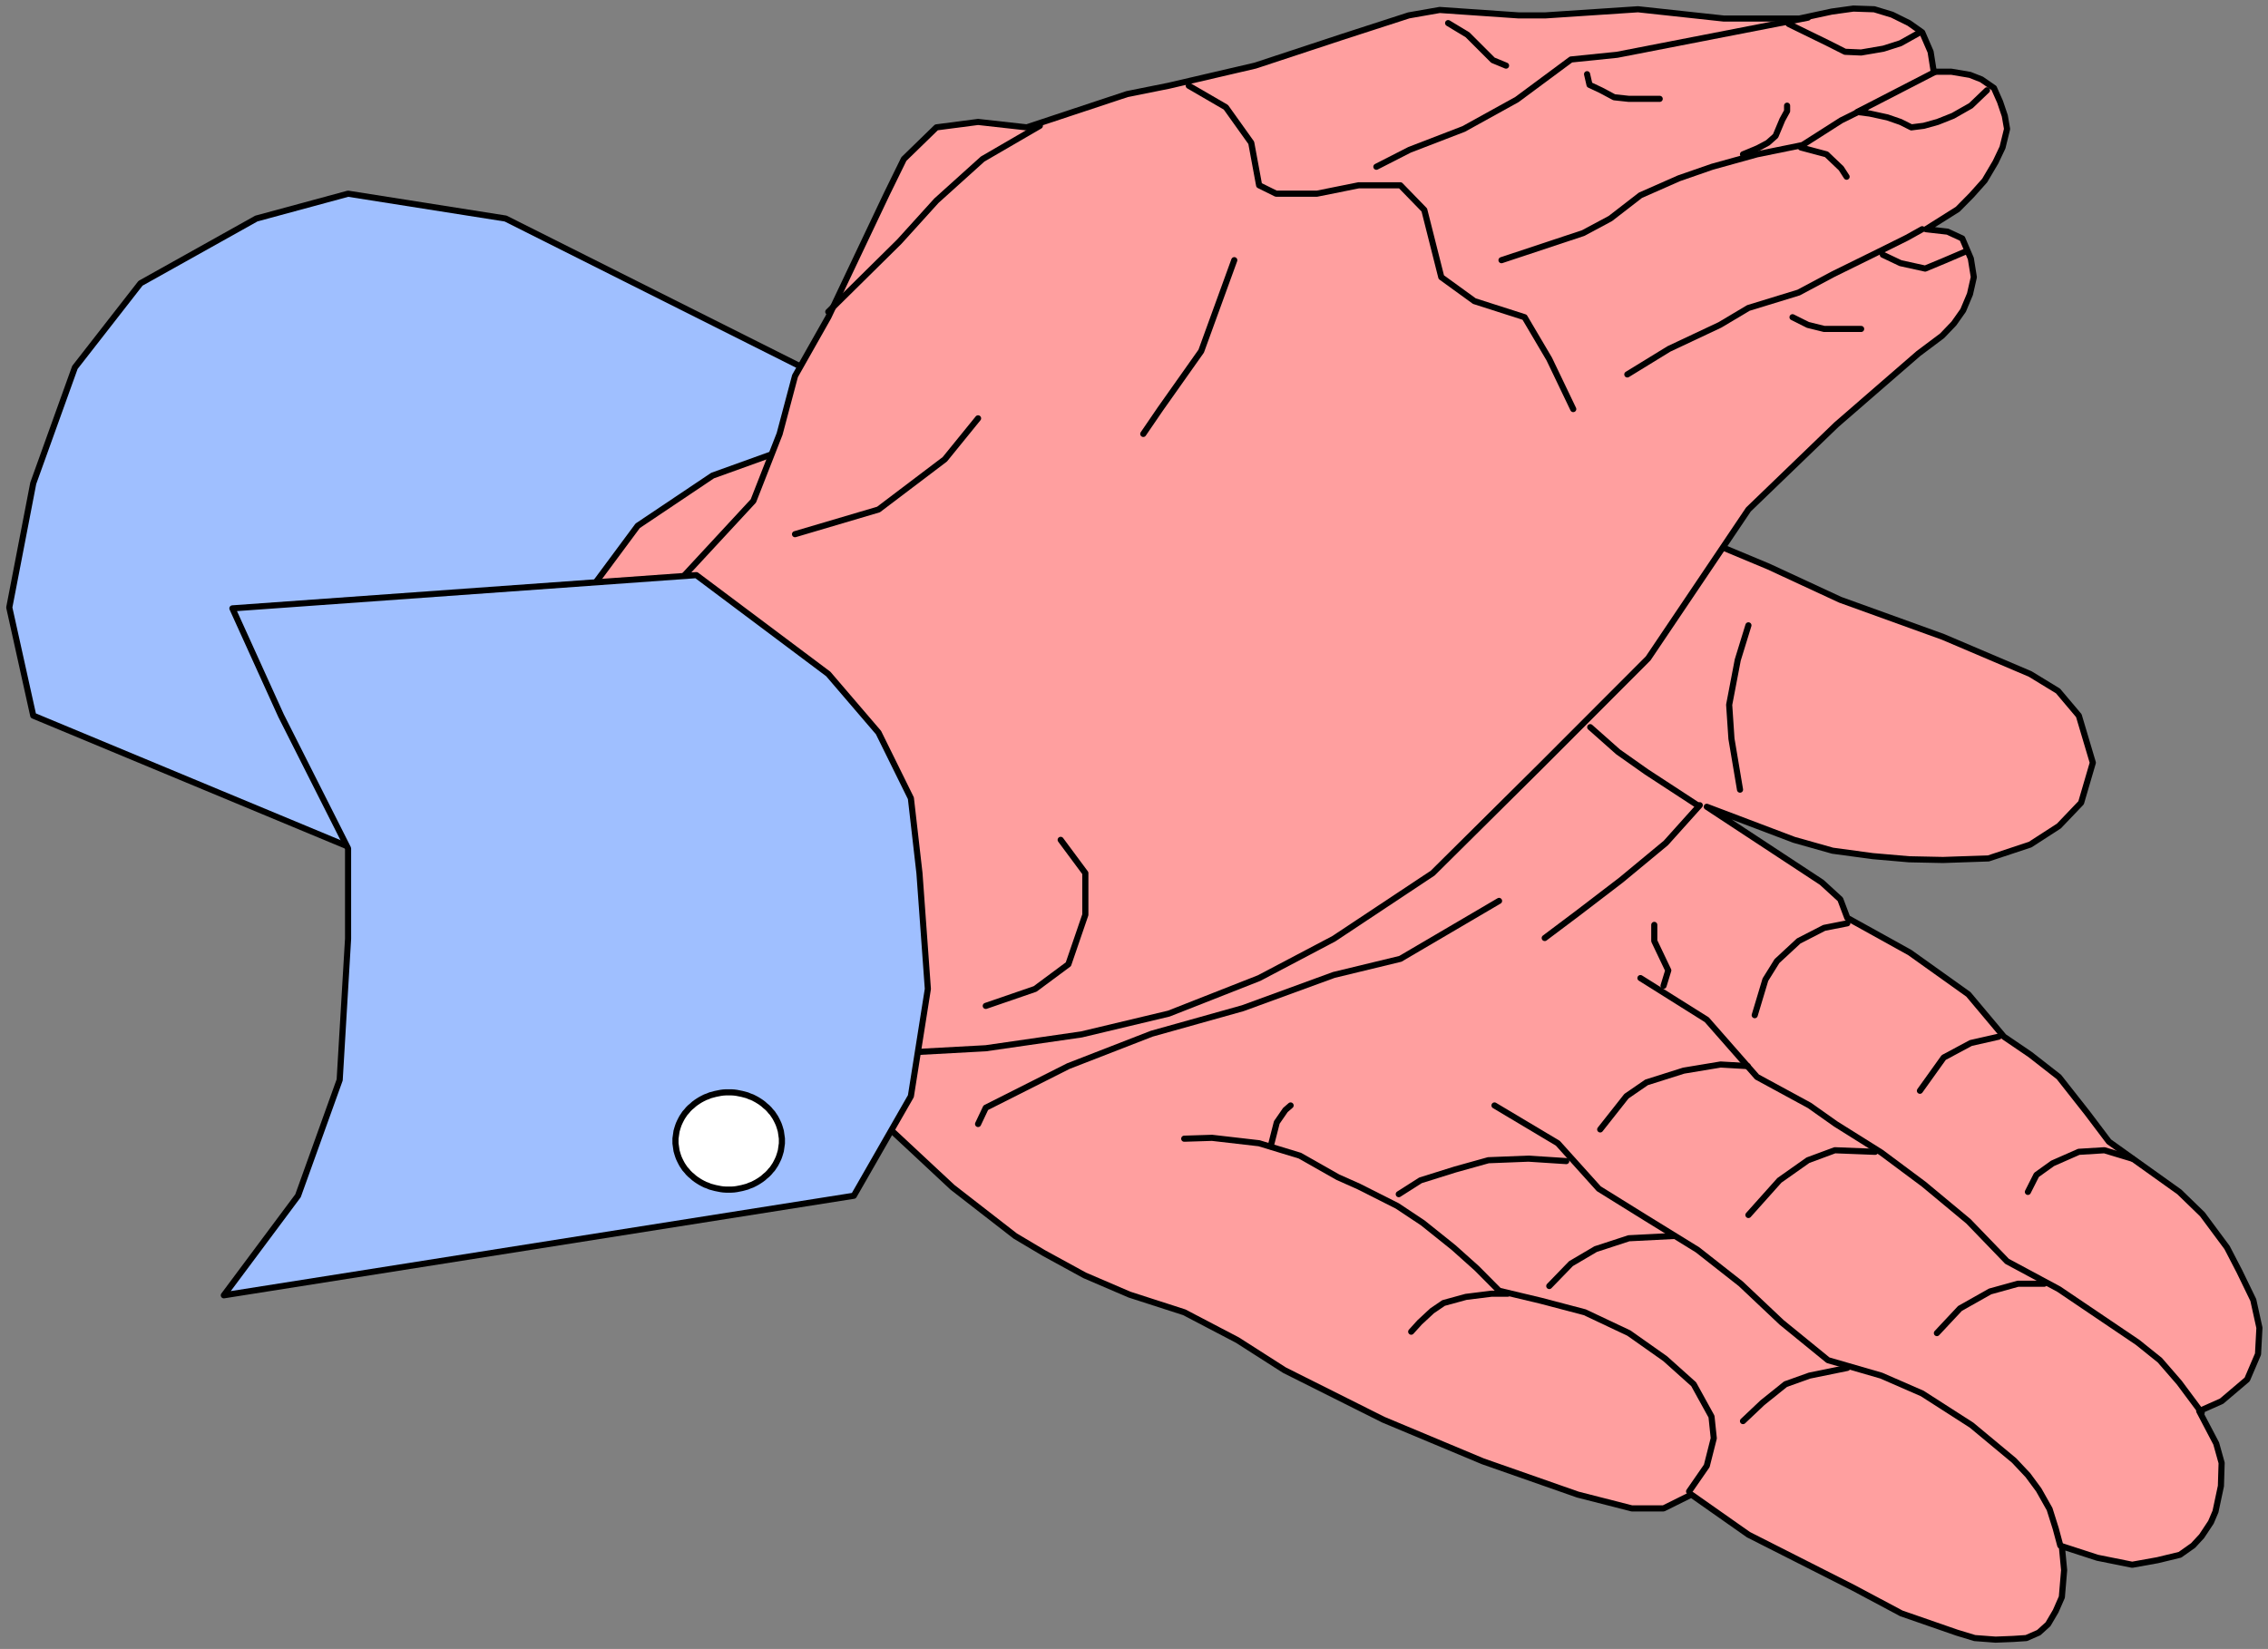 <?xml version="1.0" encoding="UTF-8" standalone="no"?>
<svg
   xmlns:ooo="http://xml.openoffice.org/svg/export"
   xmlns:dc="http://purl.org/dc/elements/1.1/"
   xmlns:cc="http://creativecommons.org/ns#"
   xmlns:rdf="http://www.w3.org/1999/02/22-rdf-syntax-ns#"
   xmlns:svg="http://www.w3.org/2000/svg"
   xmlns="http://www.w3.org/2000/svg"
   xmlns:sodipodi="http://sodipodi.sourceforge.net/DTD/sodipodi-0.dtd"
   xmlns:inkscape="http://www.inkscape.org/namespaces/inkscape"
   version="1.2"
   width="129.6mm"
   height="94.24mm"
   viewBox="0 0 12960.001 9424"
   preserveAspectRatio="xMidYMid"
   xml:space="preserve"
   id="svg165"
   sodipodi:docname="clap.svg"
   style="fill-rule:evenodd;stroke-width:28.222;stroke-linejoin:round"
   inkscape:version="0.92.5 (2060ec1f9f, 2020-04-08)"><rect x="0" y="0" width="12960.001" height="9424" fill="#808080" stroke="none"/><sodipodi:namedview
   pagecolor="#ffffff"
   bordercolor="#666666"
   borderopacity="1"
   objecttolerance="10"
   gridtolerance="10"
   guidetolerance="10"
   inkscape:pageopacity="0"
   inkscape:pageshadow="2"
   inkscape:window-width="664"
   inkscape:window-height="487"
   id="namedview167"
   showgrid="false"
   inkscape:zoom="0.2102413"
   inkscape:cx="244.91339"
   inkscape:cy="178.09134"
   inkscape:window-x="0"
   inkscape:window-y="0"
   inkscape:window-maximized="0"
   inkscape:current-layer="svg165" />
 <defs
   class="ClipPathGroup"
   id="defs8">
  <clipPath
   id="presentation_clip_path"
   clipPathUnits="userSpaceOnUse">
   <rect
   x="0"
   y="0"
   width="21000"
   height="29700"
   id="rect2" />
  </clipPath>
  <clipPath
   id="presentation_clip_path_shrink"
   clipPathUnits="userSpaceOnUse">
   <rect
   x="21"
   y="29"
   width="20958"
   height="29641"
   id="rect5" />
  </clipPath>
 </defs>
 <defs
   class="TextShapeIndex"
   id="defs12">
  <g
   ooo:slide="id1"
   ooo:id-list="id3"
   id="g10" />
 </defs>
 <defs
   class="EmbeddedBulletChars"
   id="defs44">
  <g
   id="bullet-char-template-57356"
   transform="matrix(4.8828125e-4,0,0,-4.8828125e-4,0,0)">
   <path
   d="M 580,1141 1163,571 580,0 -4,571 Z"
   id="path14"
   inkscape:connector-curvature="0" />
  </g>
  <g
   id="bullet-char-template-57354"
   transform="matrix(4.8828125e-4,0,0,-4.8828125e-4,0,0)">
   <path
   d="M 8,1128 H 1137 V 0 H 8 Z"
   id="path17"
   inkscape:connector-curvature="0" />
  </g>
  <g
   id="bullet-char-template-10146"
   transform="matrix(4.8828125e-4,0,0,-4.8828125e-4,0,0)">
   <path
   d="M 174,0 602,739 174,1481 1456,739 Z M 1358,739 309,1346 659,739 Z"
   id="path20"
   inkscape:connector-curvature="0" />
  </g>
  <g
   id="bullet-char-template-10132"
   transform="matrix(4.8828125e-4,0,0,-4.8828125e-4,0,0)">
   <path
   d="M 2015,739 1276,0 H 717 l 543,543 H 174 v 393 h 1086 l -543,545 h 557 z"
   id="path23"
   inkscape:connector-curvature="0" />
  </g>
  <g
   id="bullet-char-template-10007"
   transform="matrix(4.8828125e-4,0,0,-4.8828125e-4,0,0)">
   <path
   d="m 0,-2 c -7,16 -16,29 -25,39 l 381,530 c -94,256 -141,385 -141,387 0,25 13,38 40,38 9,0 21,-2 34,-5 21,4 42,12 65,25 l 27,-13 111,-251 280,301 64,-25 24,25 c 21,-10 41,-24 62,-43 C 886,937 835,863 770,784 769,783 710,716 594,584 L 774,223 c 0,-27 -21,-55 -63,-84 l 16,-20 C 717,90 699,76 672,76 641,76 570,178 457,381 L 164,-76 c -22,-34 -53,-51 -92,-51 -42,0 -63,17 -64,51 -7,9 -10,24 -10,44 0,9 1,19 2,30 z"
   id="path26"
   inkscape:connector-curvature="0" />
  </g>
  <g
   id="bullet-char-template-10004"
   transform="matrix(4.8828125e-4,0,0,-4.8828125e-4,0,0)">
   <path
   d="M 285,-33 C 182,-33 111,30 74,156 52,228 41,333 41,471 c 0,78 14,145 41,201 34,71 87,106 158,106 53,0 88,-31 106,-94 l 23,-176 c 8,-64 28,-97 59,-98 l 735,706 c 11,11 33,17 66,17 42,0 63,-15 63,-46 V 965 c 0,-36 -10,-64 -30,-84 L 442,47 C 390,-6 338,-33 285,-33 Z"
   id="path29"
   inkscape:connector-curvature="0" />
  </g>
  <g
   id="bullet-char-template-9679"
   transform="matrix(4.8828125e-4,0,0,-4.8828125e-4,0,0)">
   <path
   d="M 813,0 C 632,0 489,54 383,161 276,268 223,411 223,592 c 0,181 53,324 160,431 106,107 249,161 430,161 179,0 323,-54 432,-161 108,-107 162,-251 162,-431 0,-180 -54,-324 -162,-431 C 1136,54 992,0 813,0 Z"
   id="path32"
   inkscape:connector-curvature="0" />
  </g>
  <g
   id="bullet-char-template-8226"
   transform="matrix(4.8828125e-4,0,0,-4.8828125e-4,0,0)">
   <path
   d="m 346,457 c -73,0 -137,26 -191,78 -54,51 -81,114 -81,188 0,73 27,136 81,188 54,52 118,78 191,78 73,0 134,-26 185,-79 51,-51 77,-114 77,-187 0,-75 -25,-137 -76,-188 -50,-52 -112,-78 -186,-78 z"
   id="path35"
   inkscape:connector-curvature="0" />
  </g>
  <g
   id="bullet-char-template-8211"
   transform="matrix(4.8828125e-4,0,0,-4.8828125e-4,0,0)">
   <path
   d="M -4,459 H 1135 V 606 H -4 Z"
   id="path38"
   inkscape:connector-curvature="0" />
  </g>
  <g
   id="bullet-char-template-61548"
   transform="matrix(4.8828125e-4,0,0,-4.8828125e-4,0,0)">
   <path
   d="m 173,740 c 0,163 58,303 173,419 116,115 255,173 419,173 163,0 302,-58 418,-173 116,-116 174,-256 174,-419 0,-163 -58,-303 -174,-418 C 1067,206 928,148 765,148 601,148 462,206 346,322 231,437 173,577 173,740 Z"
   id="path41"
   inkscape:connector-curvature="0" />
  </g>
 </defs>
 <g
   id="g49"
   transform="translate(-4020,-10138)">
  <g
   id="id2"
   class="Master_Slide">
   <g
   id="bg-id2"
   class="Background" />
   <g
   id="bo-id2"
   class="BackgroundObjects" />
  </g>
 </g>
 <g
   class="SlideGroup"
   id="g163"
   transform="translate(-4020,-10138)">
  <g
   id="g161">
   <g
   id="container-id1">
    <g
   id="id1"
   class="Slide"
   clip-path="url(#presentation_clip_path)">
     <g
   class="Page"
   id="g157">
      <g
   class="Graphic"
   id="g155">
       <g
   id="id3">
        <rect
   class="BoundingBox"
   x="4020"
   y="10138"
   width="12960"
   height="9424"
   id="rect51"
   style="fill:none;stroke:none" />
        <defs
   id="defs56">
         <clipPath
   id="clip_path_1"
   clipPathUnits="userSpaceOnUse">
          <path
   d="m 4038,10151 h 12937 v 9396 H 4038 Z"
   id="path53"
   inkscape:connector-curvature="0" />
         </clipPath>
        </defs>
        <g
   clip-path="url(#clip_path_1)"
   id="g152">
         <path
   d="m 8612,12578 573,-49 896,-145 666,-146 940,97 335,141 754,287 569,287 781,326 410,190 587,212 498,212 159,97 119,141 80,269 -67,229 -127,133 -164,106 -238,79 -260,9 -194,-4 -208,-18 -229,-31 -220,-62 -499,-189 657,432 106,97 40,106 357,198 335,239 203,242 150,102 164,128 163,207 123,163 402,287 132,128 141,190 71,137 79,163 35,159 -8,150 -62,145 -146,124 -128,57 97,185 31,111 -4,132 -31,146 -26,61 -53,80 -49,53 -75,53 -128,31 -145,26 -199,-40 -203,-66 13,137 -13,154 -35,80 -44,75 -53,48 -71,31 -75,5 -101,4 -119,-9 -102,-31 -317,-110 -274,-146 -600,-304 -326,-229 -159,79 h -181 l -309,-79 -542,-190 -569,-238 -565,-283 -269,-172 -304,-159 -313,-101 -256,-110 -234,-128 -163,-97 -358,-278 -710,-662 -944,-847 -811,-1090 626,-1469 z"
   id="path58"
   inkscape:connector-curvature="0"
   style="fill:#ff9f9f;stroke:none" />
         <path
   d="m 8612,12578 573,-49 896,-145 666,-146 940,97 335,141 754,287 569,287 781,326 410,190 587,212 498,212 159,97 119,141 80,269 -67,229 -127,133 -164,106 -238,79 -260,9 -194,-4 -208,-18 -229,-31 -220,-62 -499,-189 657,432 106,97 40,106 357,198 335,239 203,242 150,102 164,128 163,207 123,163 402,287 132,128 141,190 71,137 79,163 35,159 -8,150 -62,145 -146,124 -128,57 97,185 31,111 -4,132 -31,146 -26,61 -53,80 -49,53 -75,53 -128,31 -145,26 -199,-40 -203,-66 13,137 -13,154 -35,80 -44,75 -53,48 -71,31 -75,5 -101,4 -119,-9 -102,-31 -317,-110 -274,-146 -600,-304 -326,-229 -159,79 h -181 l -309,-79 -542,-190 -569,-238 -565,-283 -269,-172 -304,-159 -313,-101 -256,-110 -234,-128 -163,-97 -358,-278 -710,-662 -944,-847 -811,-1090 626,-1469 z"
   id="path60"
   inkscape:connector-curvature="0"
   style="fill:none;stroke:#000000;stroke-width:35;stroke-linecap:round;stroke-linejoin:round" />
         <path
   d="m 13672,18662 101,-146 40,-158 -13,-124 -102,-185 -163,-146 -207,-146 -252,-119 -251,-66 -239,-57 -127,-128 -133,-119 -176,-141 -146,-97 -220,-111 -119,-53 -217,-123 -233,-71 -269,-31 -159,5"
   id="path62"
   inkscape:connector-curvature="0"
   style="fill:none;stroke:#000000;stroke-width:35;stroke-linecap:round;stroke-linejoin:round" />
         <path
   d="m 15793,18971 -26,-97 -35,-111 -62,-110 -62,-84 -79,-84 -243,-202 -282,-181 -234,-102 -304,-88 -265,-216 -234,-221 -247,-194 -300,-185 -264,-164 -234,-260 -362,-216"
   id="path64"
   inkscape:connector-curvature="0"
   style="fill:none;stroke:#000000;stroke-width:35;stroke-linecap:round;stroke-linejoin:round" />
         <path
   d="m 16601,18212 -128,-172 -111,-128 -127,-102 -450,-304 -296,-159 -221,-229 -255,-212 -243,-181 -260,-163 -150,-106 -300,-163 -287,-327 -379,-238"
   id="path66"
   inkscape:connector-curvature="0"
   style="fill:none;stroke:#000000;stroke-width:35;stroke-linecap:round;stroke-linejoin:round" />
         <path
   d="m 13963,14651 -49,-291 -13,-194 49,-256 61,-198"
   id="path68"
   inkscape:connector-curvature="0"
   style="fill:none;stroke:#000000;stroke-width:35;stroke-linecap:round;stroke-linejoin:round" />
         <path
   d="m 14576,15415 -132,26 -146,75 -124,115 -66,106 -61,203"
   id="path70"
   inkscape:connector-curvature="0"
   style="fill:none;stroke:#000000;stroke-width:35;stroke-linecap:round;stroke-linejoin:round" />
         <path
   d="m 14007,16231 -155,-9 -211,35 -212,67 -115,79 -150,190"
   id="path72"
   inkscape:connector-curvature="0"
   style="fill:none;stroke:#000000;stroke-width:35;stroke-linecap:round;stroke-linejoin:round" />
         <path
   d="m 12970,16774 -216,-14 -229,9 -190,53 -198,62 -124,79"
   id="path74"
   inkscape:connector-curvature="0"
   style="fill:none;stroke:#000000;stroke-width:35;stroke-linecap:round;stroke-linejoin:round" />
         <path
   d="m 15441,16063 -159,36 -155,83 -136,190"
   id="path76"
   inkscape:connector-curvature="0"
   style="fill:none;stroke:#000000;stroke-width:35;stroke-linecap:round;stroke-linejoin:round" />
         <path
   d="m 14735,16721 -230,-9 -154,57 -163,115 -177,198"
   id="path78"
   inkscape:connector-curvature="0"
   style="fill:none;stroke:#000000;stroke-width:35;stroke-linecap:round;stroke-linejoin:round" />
         <path
   d="m 15701,17475 h -150 l -159,44 -172,97 -132,141"
   id="path80"
   inkscape:connector-curvature="0"
   style="fill:none;stroke:#000000;stroke-width:35;stroke-linecap:round;stroke-linejoin:round" />
         <path
   d="m 14576,17956 -216,44 -137,49 -132,106 -111,105"
   id="path82"
   inkscape:connector-curvature="0"
   style="fill:none;stroke:#000000;stroke-width:35;stroke-linecap:round;stroke-linejoin:round" />
         <path
   d="m 12847,15499 189,-142 247,-189 256,-212 194,-216"
   id="path84"
   inkscape:connector-curvature="0"
   style="fill:none;stroke:#000000;stroke-width:35;stroke-linecap:round;stroke-linejoin:round" />
         <path
   d="m 13583,17202 -255,13 -190,62 -141,83 -124,128"
   id="path86"
   inkscape:connector-curvature="0"
   style="fill:none;stroke:#000000;stroke-width:35;stroke-linecap:round;stroke-linejoin:round" />
         <path
   d="m 16204,16760 -159,-48 -146,9 -150,66 -92,66 -49,97"
   id="path88"
   inkscape:connector-curvature="0"
   style="fill:none;stroke:#000000;stroke-width:35;stroke-linecap:round;stroke-linejoin:round" />
         <path
   d="m 12635,17532 h -93 l -145,18 -128,35 -66,45 -71,66 -48,53"
   id="path90"
   inkscape:connector-curvature="0"
   style="fill:none;stroke:#000000;stroke-width:35;stroke-linecap:round;stroke-linejoin:round" />
         <path
   d="m 11281,16690 35,-137 49,-71 30,-26"
   id="path92"
   inkscape:connector-curvature="0"
   style="fill:none;stroke:#000000;stroke-width:35;stroke-linecap:round;stroke-linejoin:round" />
         <path
   d="m 9887,13641 476,424 336,189 326,137 1045,49 424,-89 238,-97 h 238"
   id="path94"
   inkscape:connector-curvature="0"
   style="fill:none;stroke:#000000;stroke-width:35;stroke-linecap:round;stroke-linejoin:round" />
         <path
   d="m 10032,13826 239,331 141,331 48,190 93,335"
   id="path96"
   inkscape:connector-curvature="0"
   style="fill:none;stroke:#000000;stroke-width:35;stroke-linecap:round;stroke-linejoin:round" />
         <path
   d="m 12586,15287 -564,331 -380,92 -520,190 -521,146 -476,185 -472,238 -44,93"
   id="path98"
   inkscape:connector-curvature="0"
   style="fill:none;stroke:#000000;stroke-width:35;stroke-linecap:round;stroke-linejoin:round" />
         <path
   d="m 13526,15772 27,-88 -80,-168 v -92"
   id="path100"
   inkscape:connector-curvature="0"
   style="fill:none;stroke:#000000;stroke-width:35;stroke-linecap:round;stroke-linejoin:round" />
         <path
   d="m 13107,14294 159,141 163,115 291,190"
   id="path102"
   inkscape:connector-curvature="0"
   style="fill:none;stroke:#000000;stroke-width:35;stroke-linecap:round;stroke-linejoin:round" />
         <path
   d="m 6909,11387 2276,1142 -432,89 -661,238 -428,287 -278,375 -199,520 v 613 l 150,878 -3127,-1301 -137,-618 137,-710 238,-662 375,-481 662,-370 524,-142 z"
   id="path104"
   inkscape:connector-curvature="0"
   style="fill:#9fbfff;stroke:none" />
         <path
   d="m 6909,11387 2276,1142 -432,89 -661,238 -428,287 -278,375 -199,520 v 613 l 150,878 -3127,-1301 -137,-618 137,-710 238,-662 375,-481 662,-370 524,-142 z"
   id="path106"
   inkscape:connector-curvature="0"
   style="fill:none;stroke:#000000;stroke-width:35;stroke-linecap:round;stroke-linejoin:round" />
         <path
   d="m 8991,16165 662,-36 547,-79 499,-119 516,-203 427,-225 565,-375 618,-613 613,-614 573,-851 503,-485 468,-406 136,-102 67,-70 53,-75 39,-93 22,-97 -17,-106 -49,-115 -84,-39 -123,-14 181,-114 79,-80 75,-84 62,-105 40,-84 26,-106 -13,-75 -27,-80 -35,-79 -71,-49 -66,-26 -106,-18 h -101 l -18,-114 -48,-111 -75,-53 -97,-48 -102,-31 -119,-4 -123,17 -186,40 h -432 l -490,-53 -529,35 h -154 l -450,-31 -177,31 -383,124 -494,163 -494,115 -239,48 -573,190 -278,-31 -238,31 -186,181 -97,198 -335,706 -190,336 -88,331 -150,383 -613,662 z"
   id="path108"
   inkscape:connector-curvature="0"
   style="fill:#ff9f9f;stroke:none" />
         <path
   d="m 8991,16165 662,-36 547,-79 499,-119 516,-203 427,-225 565,-375 618,-613 613,-614 573,-851 503,-485 468,-406 136,-102 67,-70 53,-75 39,-93 22,-97 -17,-106 -49,-115 -84,-39 -123,-14 181,-114 79,-80 75,-84 62,-105 40,-84 26,-106 -13,-75 -27,-80 -35,-79 -71,-49 -66,-26 -106,-18 h -101 l -18,-114 -48,-111 -75,-53 -97,-48 -102,-31 -119,-4 -123,17 -186,40 h -432 l -490,-53 -529,35 h -154 l -450,-31 -177,31 -383,124 -494,163 -494,115 -239,48 -573,190 -278,-31 -238,31 -186,181 -97,198 -335,706 -190,336 -88,331 -150,383 -613,662 z"
   id="path110"
   inkscape:connector-curvature="0"
   style="fill:none;stroke:#000000;stroke-width:35;stroke-linecap:round;stroke-linejoin:round" />
         <path
   d="m 10813,10628 212,123 145,203 45,243 97,48 h 233 l 239,-48 h 238 l 137,141 48,190 49,194 189,137 287,92 141,239 137,286"
   id="path112"
   inkscape:connector-curvature="0"
   style="fill:none;stroke:#000000;stroke-width:35;stroke-linecap:round;stroke-linejoin:round" />
         <path
   d="m 9962,10857 -327,190 -264,238 -212,234 -406,401"
   id="path114"
   inkscape:connector-curvature="0"
   style="fill:none;stroke:#000000;stroke-width:35;stroke-linecap:round;stroke-linejoin:round" />
         <path
   d="m 10081,14938 141,190 v 238 l -97,283 -190,141 -282,97"
   id="path116"
   inkscape:connector-curvature="0"
   style="fill:none;stroke:#000000;stroke-width:35;stroke-linecap:round;stroke-linejoin:round" />
         <path
   d="m 8563,13191 477,-141 379,-287 190,-234"
   id="path118"
   inkscape:connector-curvature="0"
   style="fill:none;stroke:#000000;stroke-width:35;stroke-linecap:round;stroke-linejoin:round" />
         <path
   d="m 11073,11625 -189,520 -234,331 -97,142"
   id="path120"
   inkscape:connector-curvature="0"
   style="fill:none;stroke:#000000;stroke-width:35;stroke-linecap:round;stroke-linejoin:round" />
         <path
   d="m 15004,11448 -88,49 -159,79 -260,128 -199,106 -287,88 -163,97 -291,137 -238,146"
   id="path122"
   inkscape:connector-curvature="0"
   style="fill:none;stroke:#000000;stroke-width:35;stroke-linecap:round;stroke-linejoin:round" />
         <path
   d="m 14682,10756 -141,70 -221,141 -260,53 -256,71 -190,66 -220,97 -172,133 -155,83 -467,155"
   id="path124"
   inkscape:connector-curvature="0"
   style="fill:none;stroke:#000000;stroke-width:35;stroke-linecap:round;stroke-linejoin:round" />
         <path
   d="m 14351,10239 -1090,212 -264,27 -309,229 -304,168 -309,119 -190,97"
   id="path126"
   inkscape:connector-curvature="0"
   style="fill:none;stroke:#000000;stroke-width:35;stroke-linecap:round;stroke-linejoin:round" />
         <path
   d="m 15374,10654 -92,88 -102,58 -88,35 -79,22 -71,9 -62,-31 -75,-26 -101,-22 -71,-9 446,-230"
   id="path128"
   inkscape:connector-curvature="0"
   style="fill:none;stroke:#000000;stroke-width:35;stroke-linecap:round;stroke-linejoin:round" />
         <path
   d="m 14779,11594 101,48 141,31 106,-44 124,-53"
   id="path130"
   inkscape:connector-curvature="0"
   style="fill:none;stroke:#000000;stroke-width:35;stroke-linecap:round;stroke-linejoin:round" />
         <path
   d="m 14241,10275 225,110 97,49 92,4 128,-22 97,-31 111,-62"
   id="path132"
   inkscape:connector-curvature="0"
   style="fill:none;stroke:#000000;stroke-width:35;stroke-linecap:round;stroke-linejoin:round" />
         <path
   d="m 14311,10981 146,39 84,80 31,48"
   id="path134"
   inkscape:connector-curvature="0"
   style="fill:none;stroke:#000000;stroke-width:35;stroke-linecap:round;stroke-linejoin:round" />
         <path
   d="m 14232,10742 v 31 l -27,49 -39,93 -44,39 -58,31 -84,35"
   id="path136"
   inkscape:connector-curvature="0"
   style="fill:none;stroke:#000000;stroke-width:35;stroke-linecap:round;stroke-linejoin:round" />
         <path
   d="m 13089,10562 14,61 66,31 75,40 84,9 h 101 75"
   id="path138"
   inkscape:connector-curvature="0"
   style="fill:none;stroke:#000000;stroke-width:35;stroke-linecap:round;stroke-linejoin:round" />
         <path
   d="m 14263,11951 88,44 93,23 h 97 114"
   id="path140"
   inkscape:connector-curvature="0"
   style="fill:none;stroke:#000000;stroke-width:35;stroke-linecap:round;stroke-linejoin:round" />
         <path
   d="m 12295,10270 111,67 70,70 75,75 75,31"
   id="path142"
   inkscape:connector-curvature="0"
   style="fill:none;stroke:#000000;stroke-width:35;stroke-linecap:round;stroke-linejoin:round" />
         <path
   d="m 5348,13615 2651,-190 754,565 287,335 185,375 49,428 48,662 -97,613 -326,569 -3600,569 424,-569 238,-662 48,-807 v -516 l -383,-759 z"
   id="path144"
   inkscape:connector-curvature="0"
   style="fill:#9fbfff;stroke:none" />
         <path
   d="m 5348,13615 2651,-190 754,565 287,335 185,375 49,428 48,662 -97,613 -326,569 -3600,569 424,-569 238,-662 48,-807 v -516 l -383,-759 z"
   id="path146"
   inkscape:connector-curvature="0"
   style="fill:none;stroke:#000000;stroke-width:35;stroke-linecap:round;stroke-linejoin:round" />
         <path
   d="m 8492,16663 c 0,48 -14,96 -41,138 -26,42 -65,77 -111,102 -46,24 -99,37 -152,37 -53,0 -106,-13 -152,-37 -46,-25 -85,-60 -111,-102 -27,-42 -41,-90 -41,-138 0,-49 14,-97 41,-139 26,-42 65,-77 111,-102 46,-24 99,-37 152,-37 53,0 106,13 152,37 46,25 85,60 111,102 27,42 41,90 41,139 z"
   id="path148"
   inkscape:connector-curvature="0"
   style="fill:#ffffff;stroke:none" />
         <path
   d="m 8488,16659 v -14 l -2,-14 -2,-14 -2,-14 -4,-14 -4,-13 -5,-14 -6,-13 -6,-12 -7,-13 -8,-12 -8,-12 -10,-11 -9,-11 -11,-11 -11,-9 -11,-10 -12,-9 -12,-8 -13,-8 -13,-7 -14,-7 -14,-5 -14,-6 -15,-4 -15,-4 -15,-3 -15,-3 -15,-2 -16,-1 h -15 v 0 h -15 l -16,1 -15,2 -15,3 -15,3 -15,4 -15,4 -14,6 -14,5 -14,7 -13,7 -13,8 -12,8 -12,9 -11,10 -11,9 -11,11 -9,11 -10,11 -8,12 -8,12 -7,13 -6,12 -6,13 -5,14 -4,13 -4,14 -2,14 -2,14 -2,14 v 14 0 14 l 2,14 2,14 2,14 4,14 4,13 5,14 6,13 6,12 7,13 8,12 8,12 10,11 9,11 11,11 11,9 11,10 12,9 12,8 13,8 13,7 14,7 14,5 14,6 15,4 15,4 15,3 15,3 15,2 16,1 h 15 v 0 h 15 l 16,-1 15,-2 15,-3 15,-3 15,-4 15,-4 14,-6 14,-5 14,-7 13,-7 13,-8 12,-8 12,-9 11,-10 11,-9 11,-11 9,-11 10,-11 8,-12 8,-12 7,-13 6,-12 6,-13 5,-14 4,-13 4,-14 2,-14 2,-14 2,-14 z"
   id="path150"
   inkscape:connector-curvature="0"
   style="fill:none;stroke:#000000;stroke-width:35;stroke-linecap:round;stroke-linejoin:round" />
        </g>
       </g>
      </g>
     </g>
    </g>
   </g>
  </g>
 </g>
</svg>